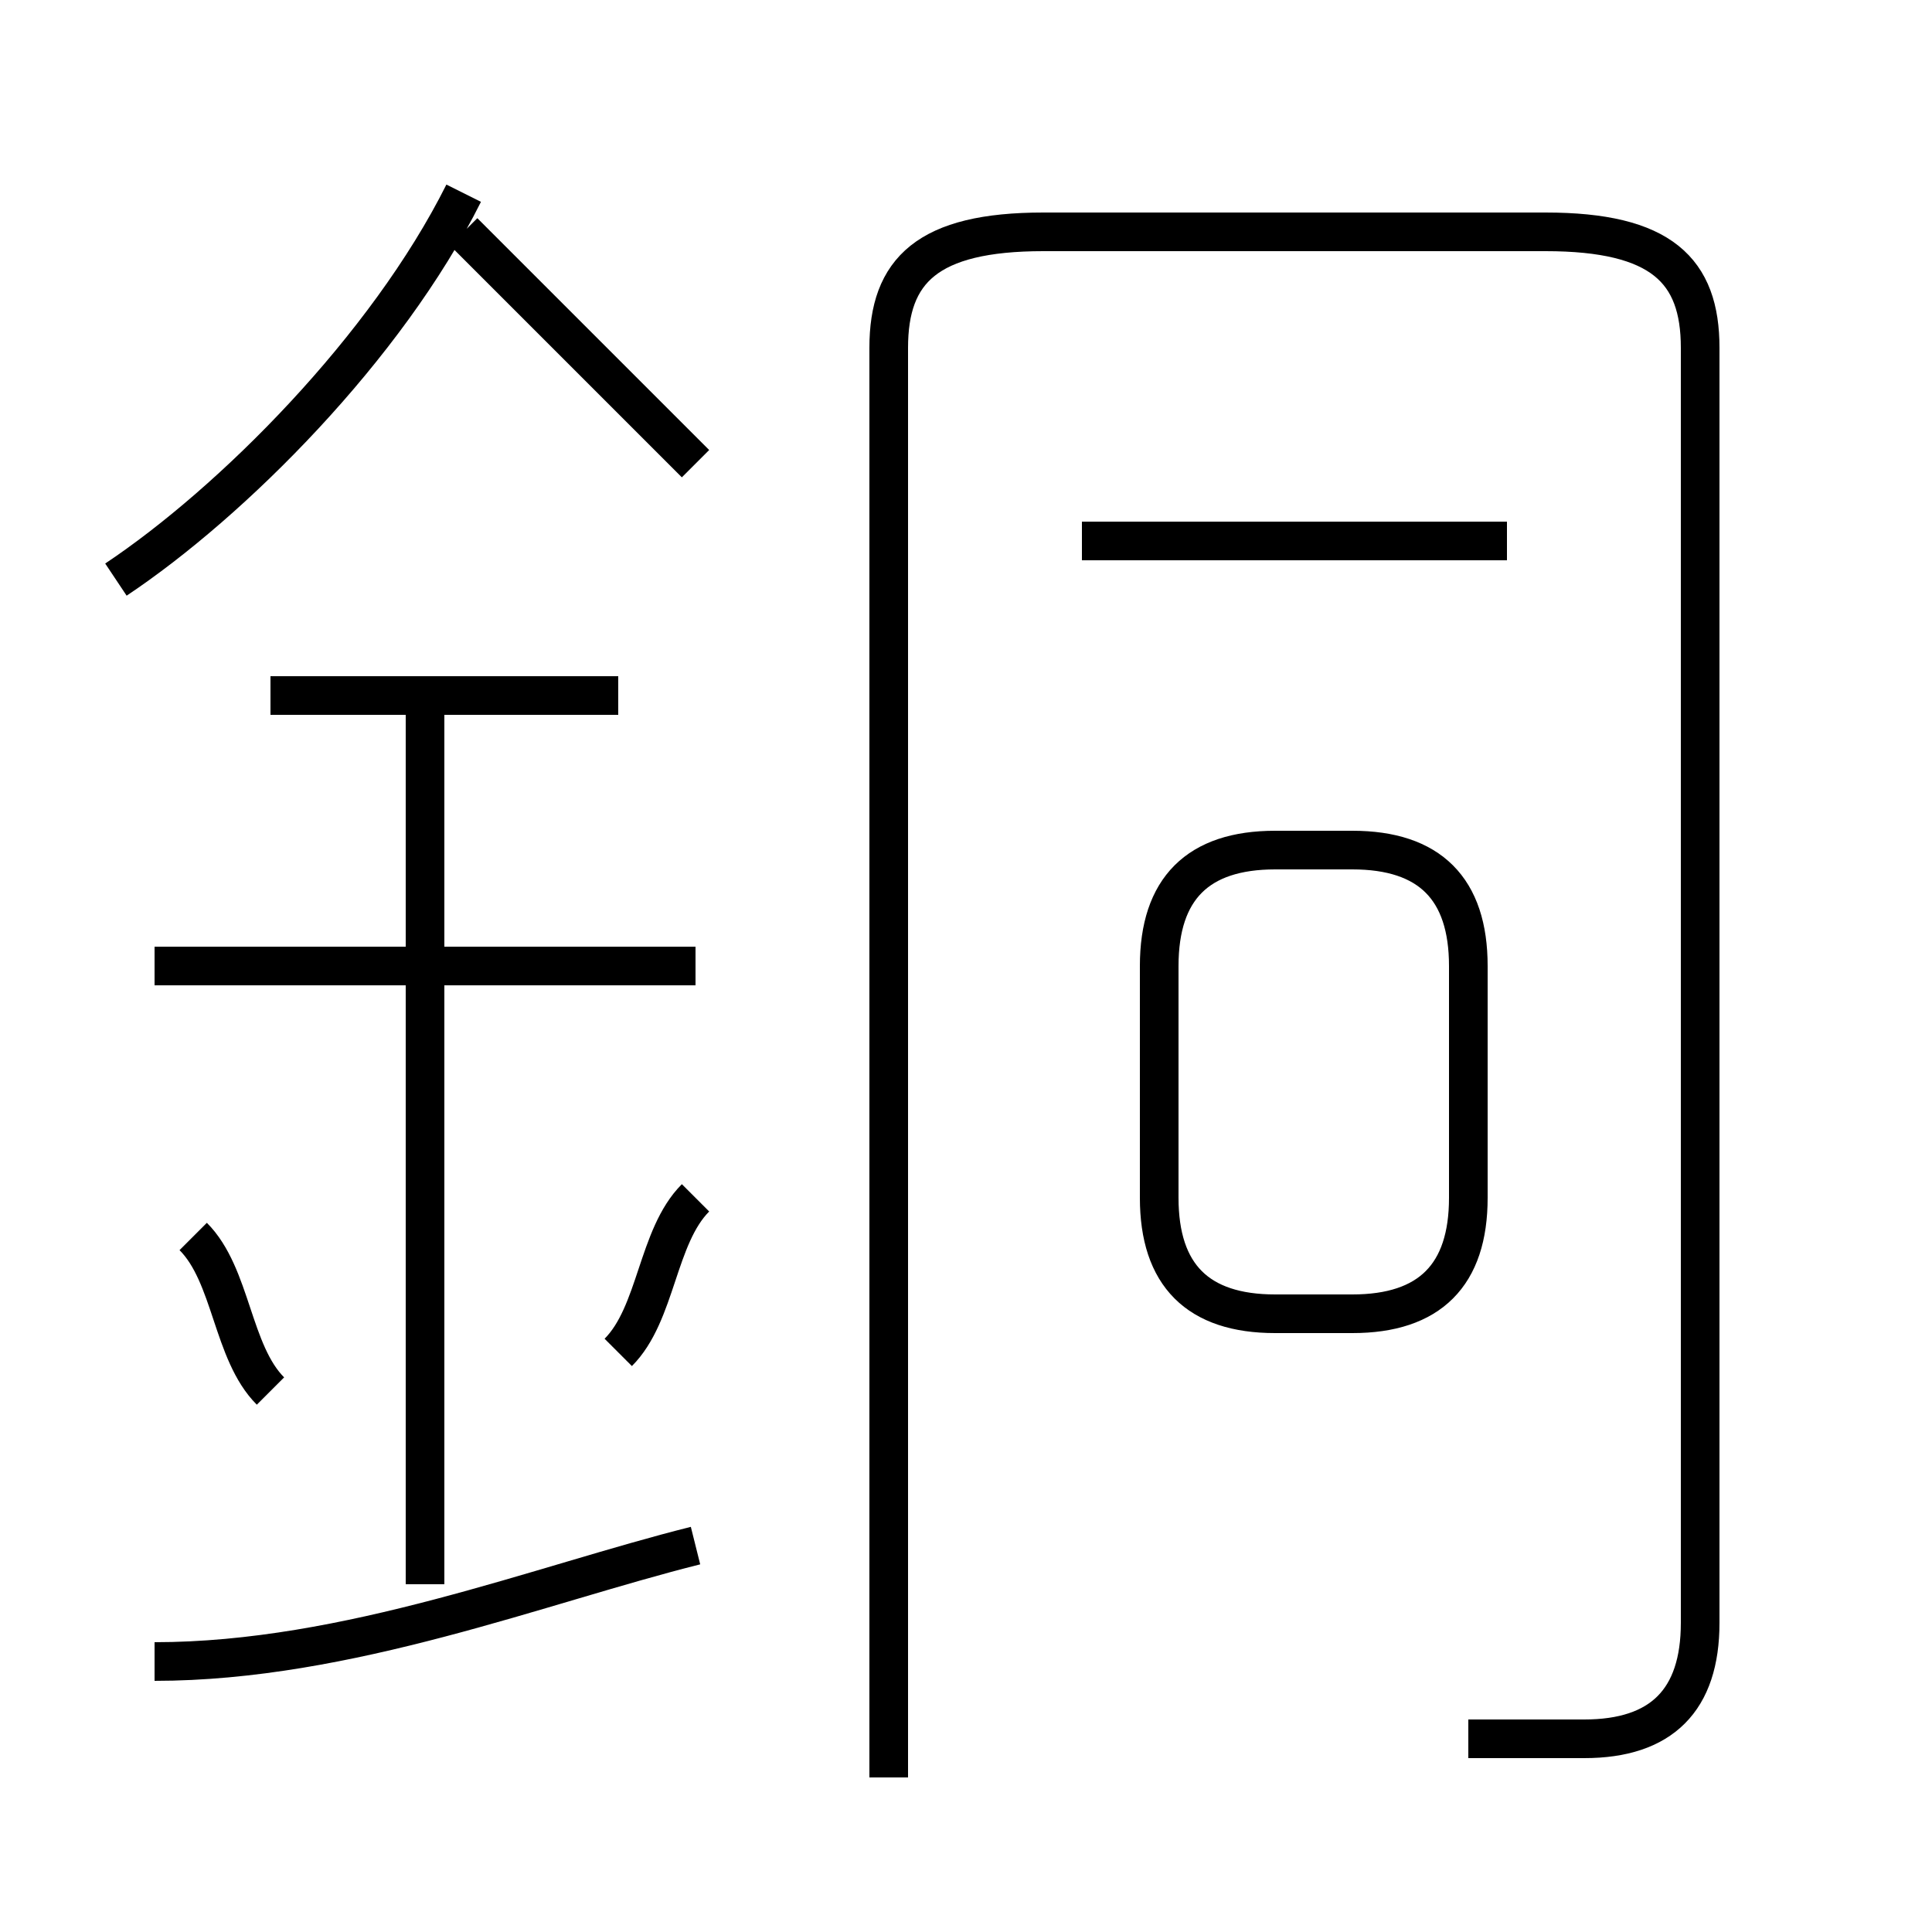 <?xml version='1.0' encoding='utf8'?>
<svg viewBox="0.0 -6.0 50.0 50.0" version="1.1" xmlns="http://www.w3.org/2000/svg">
<rect x="0.0" y="-6.0" width="50.0" height="50.0" fill="#808080" stroke="none"/>
<rect x="-1000" y="-1000" width="2000" height="2000" stroke="white" fill="white"/>
<g style="fill:white;stroke:#000000;  stroke-width:1">
<path d="M 38 1 C 39 1 40 1 41 1 C 43 1 44 0 44 -2 L 44 -35 C 44 -37 43 -38 40 -38 L 27 -38 C 24 -38 23 -37 23 -35 L 23 2 M 4 -1 C 9 -1 14 -3 18 -4 M 7 -8 C 6 -9 6 -11 5 -12 M 11 -3 L 11 -26 M 16 -9 C 17 -10 17 -12 18 -13 M 18 -19 L 4 -19 M 16 -26 L 7 -26 M 3 -29 C 6 -31 10 -35 12 -39 M 33 -10 L 35 -10 C 37 -10 38 -11 38 -13 L 38 -19 C 38 -21 37 -22 35 -22 L 33 -22 C 31 -22 30 -21 30 -19 L 30 -13 C 30 -11 31 -10 33 -10 Z M 18 -32 C 16 -34 14 -36 12 -38 M 39 -30 L 28 -30" transform="translate(0.0 38.0)" />
</g>
</svg>